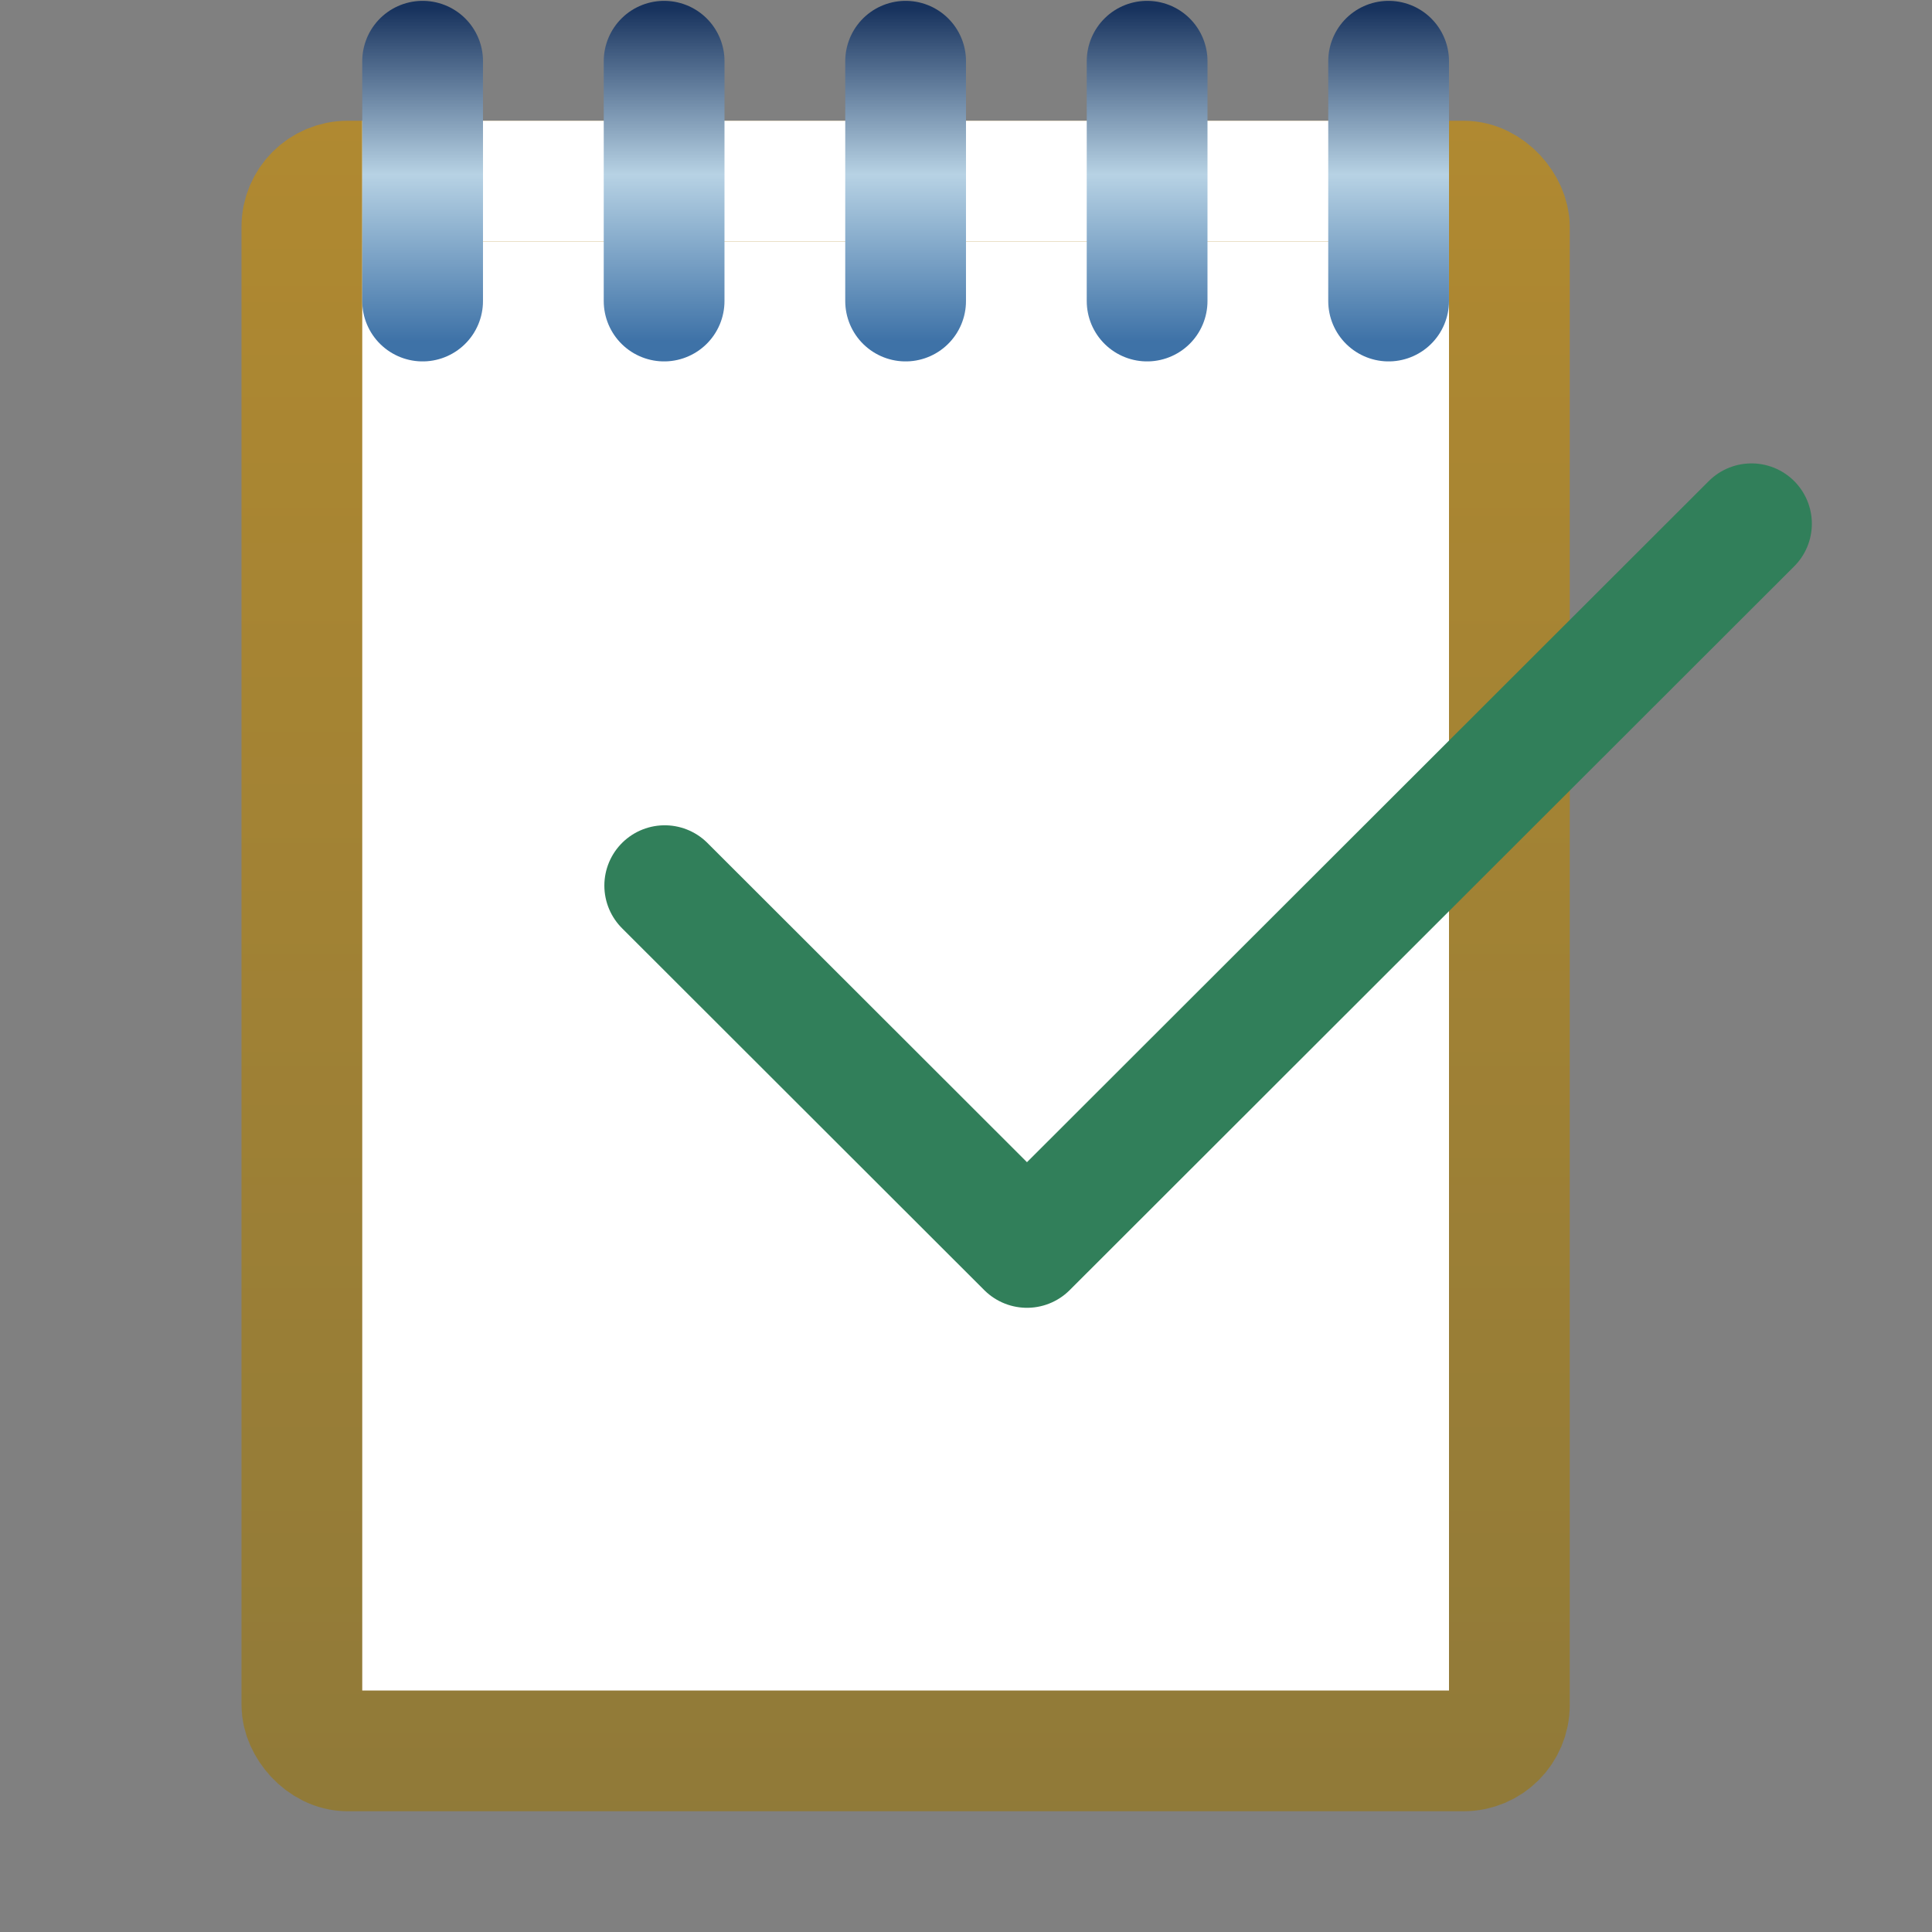 <svg xmlns="http://www.w3.org/2000/svg" xmlns:svg="http://www.w3.org/2000/svg" xmlns:xlink="http://www.w3.org/1999/xlink" id="svg2" width="16" height="16" version="1.1" viewBox="0 0 16 16"><rect x="0" y="0" width="16" height="16" fill="#808080" stroke="none"/><defs id="defs4"><linearGradient id="linearGradient4187"><stop id="stop4189" offset="0" style="stop-color:#17325d;stop-opacity:1"/><stop style="stop-color:#b7d2e4;stop-opacity:1" id="stop4201" offset=".5"/><stop id="stop4191" offset="1" style="stop-color:#3e72a7;stop-opacity:1"/></linearGradient><linearGradient id="linearGradient4178-1"><stop style="stop-color:#7e713d;stop-opacity:1" id="stop4180-5" offset="0"/><stop style="stop-color:#b28a30;stop-opacity:1" id="stop4182-0" offset="1"/></linearGradient><linearGradient id="linearGradient4340" x1="20.3" x2="20.3" y1="1052.201" y2="1036.755" gradientTransform="matrix(1.255,0,0,1.491,-16.837,-509.374)" gradientUnits="userSpaceOnUse" xlink:href="#linearGradient4178-1"/><linearGradient id="linearGradient4674" x1="3.975" x2="3.975" y1="1036.383" y2="1039.235" gradientTransform="matrix(-0.044,0,0,0.967,3.696,34.252)" gradientUnits="userSpaceOnUse" xlink:href="#linearGradient4187"/><linearGradient id="linearGradient4674-7" x1="3.975" x2="3.975" y1="1036.383" y2="1039.235" gradientTransform="matrix(-0.044,0,0,0.967,5.696,34.252)" gradientUnits="userSpaceOnUse" xlink:href="#linearGradient4187"/><linearGradient id="linearGradient4674-5" x1="3.975" x2="3.975" y1="1036.383" y2="1039.235" gradientTransform="matrix(-0.044,0,0,0.967,7.696,34.252)" gradientUnits="userSpaceOnUse" xlink:href="#linearGradient4187"/><linearGradient id="linearGradient4674-0" x1="3.975" x2="3.975" y1="1036.383" y2="1039.235" gradientTransform="matrix(-0.044,0,0,0.967,9.696,34.252)" gradientUnits="userSpaceOnUse" xlink:href="#linearGradient4187"/><linearGradient id="linearGradient4674-54" x1="3.975" x2="3.975" y1="1036.383" y2="1039.235" gradientTransform="matrix(-0.044,0,0,0.967,11.696,34.252)" gradientUnits="userSpaceOnUse" xlink:href="#linearGradient4187"/></defs><g id="layer1" transform="translate(0,-1036.362)"><rect id="rect3368-9-6" width="10" height="13" x="2.5" y="1037.862" rx=".379" ry=".379" style="opacity:1;fill:#fff;fill-opacity:1;stroke:url(#linearGradient4340);stroke-width:1;stroke-linejoin:round;stroke-miterlimit:4;stroke-dasharray:none;stroke-opacity:1"/><path id="path4307-4-6" d="M 3,1037.862 H 12" style="fill:#b7d2e4;fill-opacity:1;fill-rule:evenodd;stroke:#fff;stroke-width:1px;stroke-linecap:butt;stroke-linejoin:miter;stroke-opacity:1"/><path id="path4198-65-4" d="m 3.5,1036.869 -1.186e-4,1.986" style="fill:none;fill-opacity:1;fill-rule:evenodd;stroke:url(#linearGradient4674);stroke-width:1;stroke-linecap:round;stroke-linejoin:bevel;stroke-miterlimit:4;stroke-dasharray:none;stroke-opacity:1"/><path id="path4198-65-4-2" d="m 5.5,1036.869 -1.186e-4,1.986" style="fill:none;fill-opacity:1;fill-rule:evenodd;stroke:url(#linearGradient4674-7);stroke-width:1;stroke-linecap:round;stroke-linejoin:bevel;stroke-miterlimit:4;stroke-dasharray:none;stroke-opacity:1"/><path id="path4198-65-4-8" d="m 7.5,1036.869 -1.19e-4,1.986" style="fill:none;fill-opacity:1;fill-rule:evenodd;stroke:url(#linearGradient4674-5);stroke-width:1;stroke-linecap:round;stroke-linejoin:bevel;stroke-miterlimit:4;stroke-dasharray:none;stroke-opacity:1"/><path id="path4198-65-4-0" d="m 9.5,1036.869 -1.19e-4,1.986" style="fill:none;fill-opacity:1;fill-rule:evenodd;stroke:url(#linearGradient4674-0);stroke-width:1;stroke-linecap:round;stroke-linejoin:bevel;stroke-miterlimit:4;stroke-dasharray:none;stroke-opacity:1"/><path id="path4198-65-4-87" d="m 11.5,1036.869 -1.19e-4,1.986" style="fill:none;fill-opacity:1;fill-rule:evenodd;stroke:url(#linearGradient4674-54);stroke-width:1;stroke-linecap:round;stroke-linejoin:bevel;stroke-miterlimit:4;stroke-dasharray:none;stroke-opacity:1"/><g id="layer1-9" transform="matrix(1,0,0,0.999,2.005,0.878)" style="display:inline;stroke-width:1"><path style="fill:none;stroke:#317f5a;stroke-width:1px;stroke-linecap:round;stroke-linejoin:round;stroke-opacity:1" id="path996" d="m 3.5,1043.862 3,3 6,-6"/></g></g></svg>